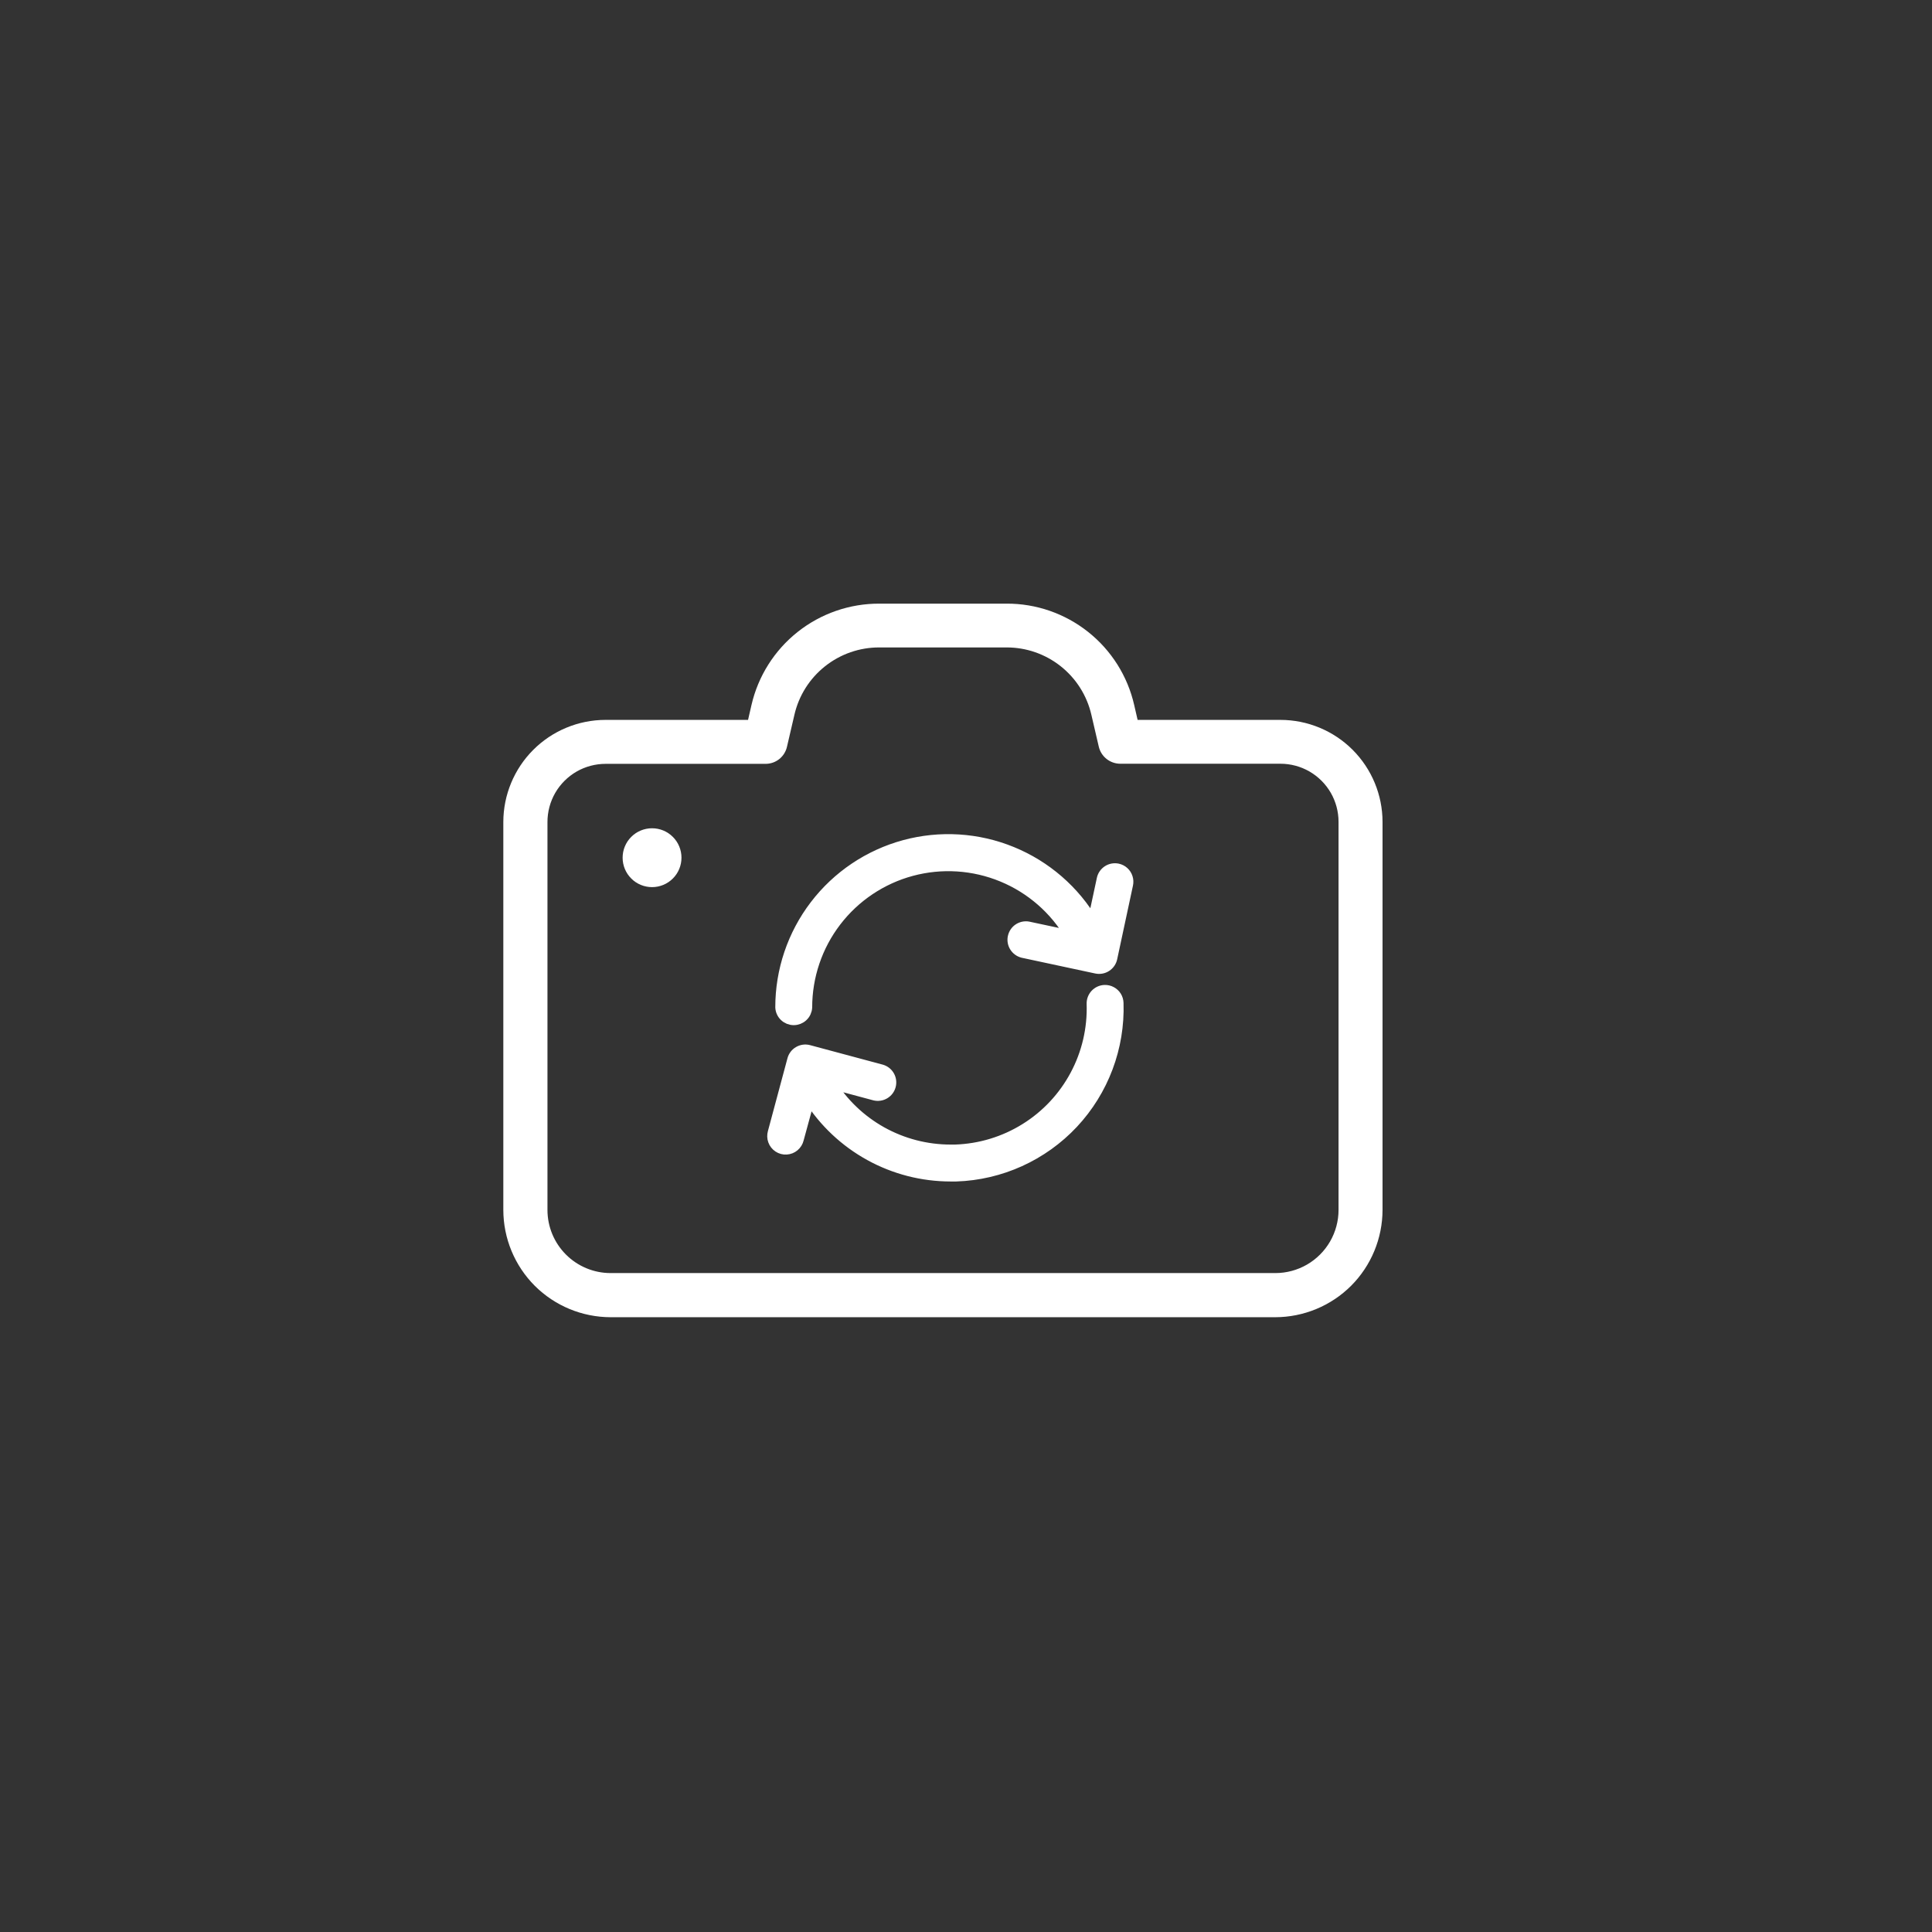 <svg
    xmlns="http://www.w3.org/2000/svg"
    viewBox="0 0 52 52"
    id="camera_switch_inactive">
    <rect x="0" y="0" width="52" height="52" fill="#333333" stroke="none"/>
    <!--<path
        id="path"
        d="M 26 26 M 0 26 C 0 19.107 2.741 12.489 7.615 7.615 C 12.489 2.741 19.107 0 26 0 C 32.893 0 39.511 2.741 44.385 7.615 C 49.259 12.489 52 19.107 52 26 C 52 32.893 49.259 39.511 44.385 44.385 C 39.511 49.259 32.893 52 26 52 C 19.107 52 12.489 49.259 7.615 44.385 C 2.741 39.511 0 32.893 0 26"
        fill="#ffffff"
        fill-opacity="0.3"
        stroke-opacity="0.3"/>-->
    <path
        id="path_1"
        d="M 13.547 22.124 L 13.547 32.565 C 13.548 33.33 13.852 34.065 14.393 34.607 C 14.935 35.148 15.67 35.452 16.435 35.453 L 34.323 35.453 C 35.088 35.452 35.823 35.148 36.365 34.607 C 36.906 34.065 37.21 33.33 37.211 32.565 L 37.211 22.124 C 37.211 21.396 36.921 20.696 36.406 20.181 C 35.891 19.666 35.191 19.376 34.463 19.376 L 30.619 19.376 L 30.527 18.976 C 30.35 18.198 29.912 17.504 29.287 17.008 C 28.662 16.512 27.887 16.243 27.089 16.247 L 23.664 16.247 C 22.867 16.245 22.092 16.514 21.467 17.01 C 20.843 17.505 20.405 18.199 20.226 18.976 L 20.134 19.376 L 16.295 19.376 C 15.567 19.377 14.868 19.667 14.353 20.182 C 13.838 20.697 13.548 21.396 13.547 22.124 Z M 20.607 20.559 C 20.741 20.559 20.871 20.513 20.976 20.429 C 21.08 20.345 21.153 20.228 21.182 20.097 L 21.382 19.237 C 21.501 18.721 21.792 18.261 22.207 17.932 C 22.622 17.603 23.136 17.424 23.666 17.426 L 27.09 17.426 C 27.62 17.424 28.134 17.603 28.549 17.932 C 28.964 18.261 29.255 18.721 29.374 19.237 L 29.574 20.097 C 29.604 20.227 29.678 20.343 29.782 20.426 C 29.886 20.509 30.016 20.555 30.149 20.556 L 34.462 20.556 C 34.737 20.556 35.007 20.628 35.245 20.765 C 35.483 20.903 35.68 21.1 35.818 21.338 C 35.955 21.576 36.027 21.846 36.027 22.121 L 36.027 32.565 C 36.027 32.863 35.948 33.157 35.799 33.415 C 35.65 33.673 35.435 33.888 35.177 34.037 C 34.919 34.186 34.625 34.265 34.327 34.265 L 16.435 34.265 C 15.984 34.265 15.552 34.086 15.233 33.767 C 14.914 33.448 14.735 33.016 14.735 32.565 L 14.735 22.124 C 14.735 21.849 14.807 21.579 14.944 21.341 C 15.082 21.103 15.279 20.906 15.517 20.768 C 15.755 20.631 16.025 20.559 16.3 20.559 L 20.607 20.559 Z"
        fill="#ffffff"/>
    <path
        id="path_2"
        d="M 16.758 23.085 C 16.758 23.295 16.841 23.497 16.99 23.645 C 17.138 23.794 17.34 23.877 17.55 23.877 C 17.76 23.877 17.962 23.794 18.11 23.645 C 18.259 23.497 18.342 23.295 18.342 23.085 C 18.342 22.875 18.259 22.673 18.11 22.525 C 17.962 22.376 17.76 22.293 17.55 22.293 C 17.34 22.293 17.138 22.376 16.99 22.525 C 16.841 22.673 16.758 22.875 16.758 23.085 Z"
        fill="#ffffff"/>
    <path
        id="path_3"
        d="M 30.081 23.392 C 29.991 23.373 29.897 23.39 29.82 23.44 C 29.743 23.49 29.688 23.568 29.669 23.658 L 29.417 24.834 C 28.917 23.979 28.149 23.312 27.232 22.937 C 26.315 22.561 25.3 22.499 24.344 22.758 C 23.388 23.018 22.544 23.585 21.943 24.372 C 21.341 25.16 21.016 26.123 21.017 27.114 C 21.022 27.203 21.06 27.286 21.125 27.347 C 21.189 27.408 21.275 27.442 21.363 27.442 C 21.452 27.442 21.538 27.408 21.602 27.347 C 21.667 27.286 21.705 27.203 21.71 27.114 C 21.71 26.275 21.986 25.459 22.496 24.793 C 23.006 24.127 23.722 23.647 24.532 23.429 C 25.342 23.211 26.202 23.266 26.978 23.586 C 27.753 23.905 28.402 24.472 28.823 25.198 L 27.671 24.952 C 27.583 24.937 27.492 24.957 27.418 25.007 C 27.344 25.057 27.293 25.134 27.274 25.222 C 27.255 25.309 27.271 25.4 27.318 25.476 C 27.365 25.552 27.44 25.607 27.526 25.63 L 29.51 26.055 C 29.6 26.074 29.694 26.057 29.771 26.007 C 29.848 25.957 29.903 25.879 29.922 25.789 L 30.347 23.805 C 30.36 23.745 30.357 23.683 30.338 23.625 C 30.32 23.567 30.286 23.515 30.241 23.474 C 30.196 23.433 30.141 23.405 30.081 23.392 Z"
        fill="#ffffff"
        stroke="#ffffff"
        stroke-width="0.3"/>
    <path
        id="path_4"
        d="M 29.732 26.66 C 29.64 26.663 29.553 26.703 29.49 26.77 C 29.428 26.837 29.394 26.926 29.397 27.018 C 29.419 27.687 29.265 28.35 28.949 28.941 C 28.634 29.531 28.169 30.029 27.6 30.382 C 27.032 30.736 26.38 30.934 25.711 30.956 L 25.584 30.956 C 24.934 30.956 24.295 30.79 23.727 30.474 C 23.159 30.157 22.682 29.701 22.34 29.148 L 23.545 29.471 C 23.633 29.492 23.726 29.478 23.803 29.432 C 23.881 29.386 23.938 29.311 23.961 29.224 C 23.985 29.136 23.973 29.043 23.929 28.964 C 23.885 28.885 23.812 28.827 23.725 28.801 L 21.765 28.275 C 21.676 28.251 21.581 28.264 21.502 28.31 C 21.422 28.355 21.364 28.431 21.34 28.52 L 20.814 30.48 C 20.793 30.551 20.795 30.628 20.821 30.698 C 20.846 30.768 20.894 30.828 20.956 30.869 C 21.018 30.91 21.092 30.93 21.166 30.925 C 21.241 30.921 21.312 30.893 21.369 30.845 C 21.426 30.797 21.467 30.732 21.484 30.66 L 21.784 29.56 C 22.19 30.2 22.752 30.727 23.416 31.092 C 24.08 31.458 24.826 31.649 25.584 31.65 L 25.734 31.65 C 26.928 31.611 28.059 31.098 28.876 30.226 C 29.692 29.353 30.129 28.191 30.09 26.997 C 30.088 26.936 30.071 26.876 30.039 26.824 C 30.007 26.772 29.961 26.73 29.907 26.701 C 29.854 26.672 29.793 26.658 29.732 26.66 Z"
        fill="#ffffff"
        stroke="#ffffff"
        stroke-width="0.3"/>
</svg>
